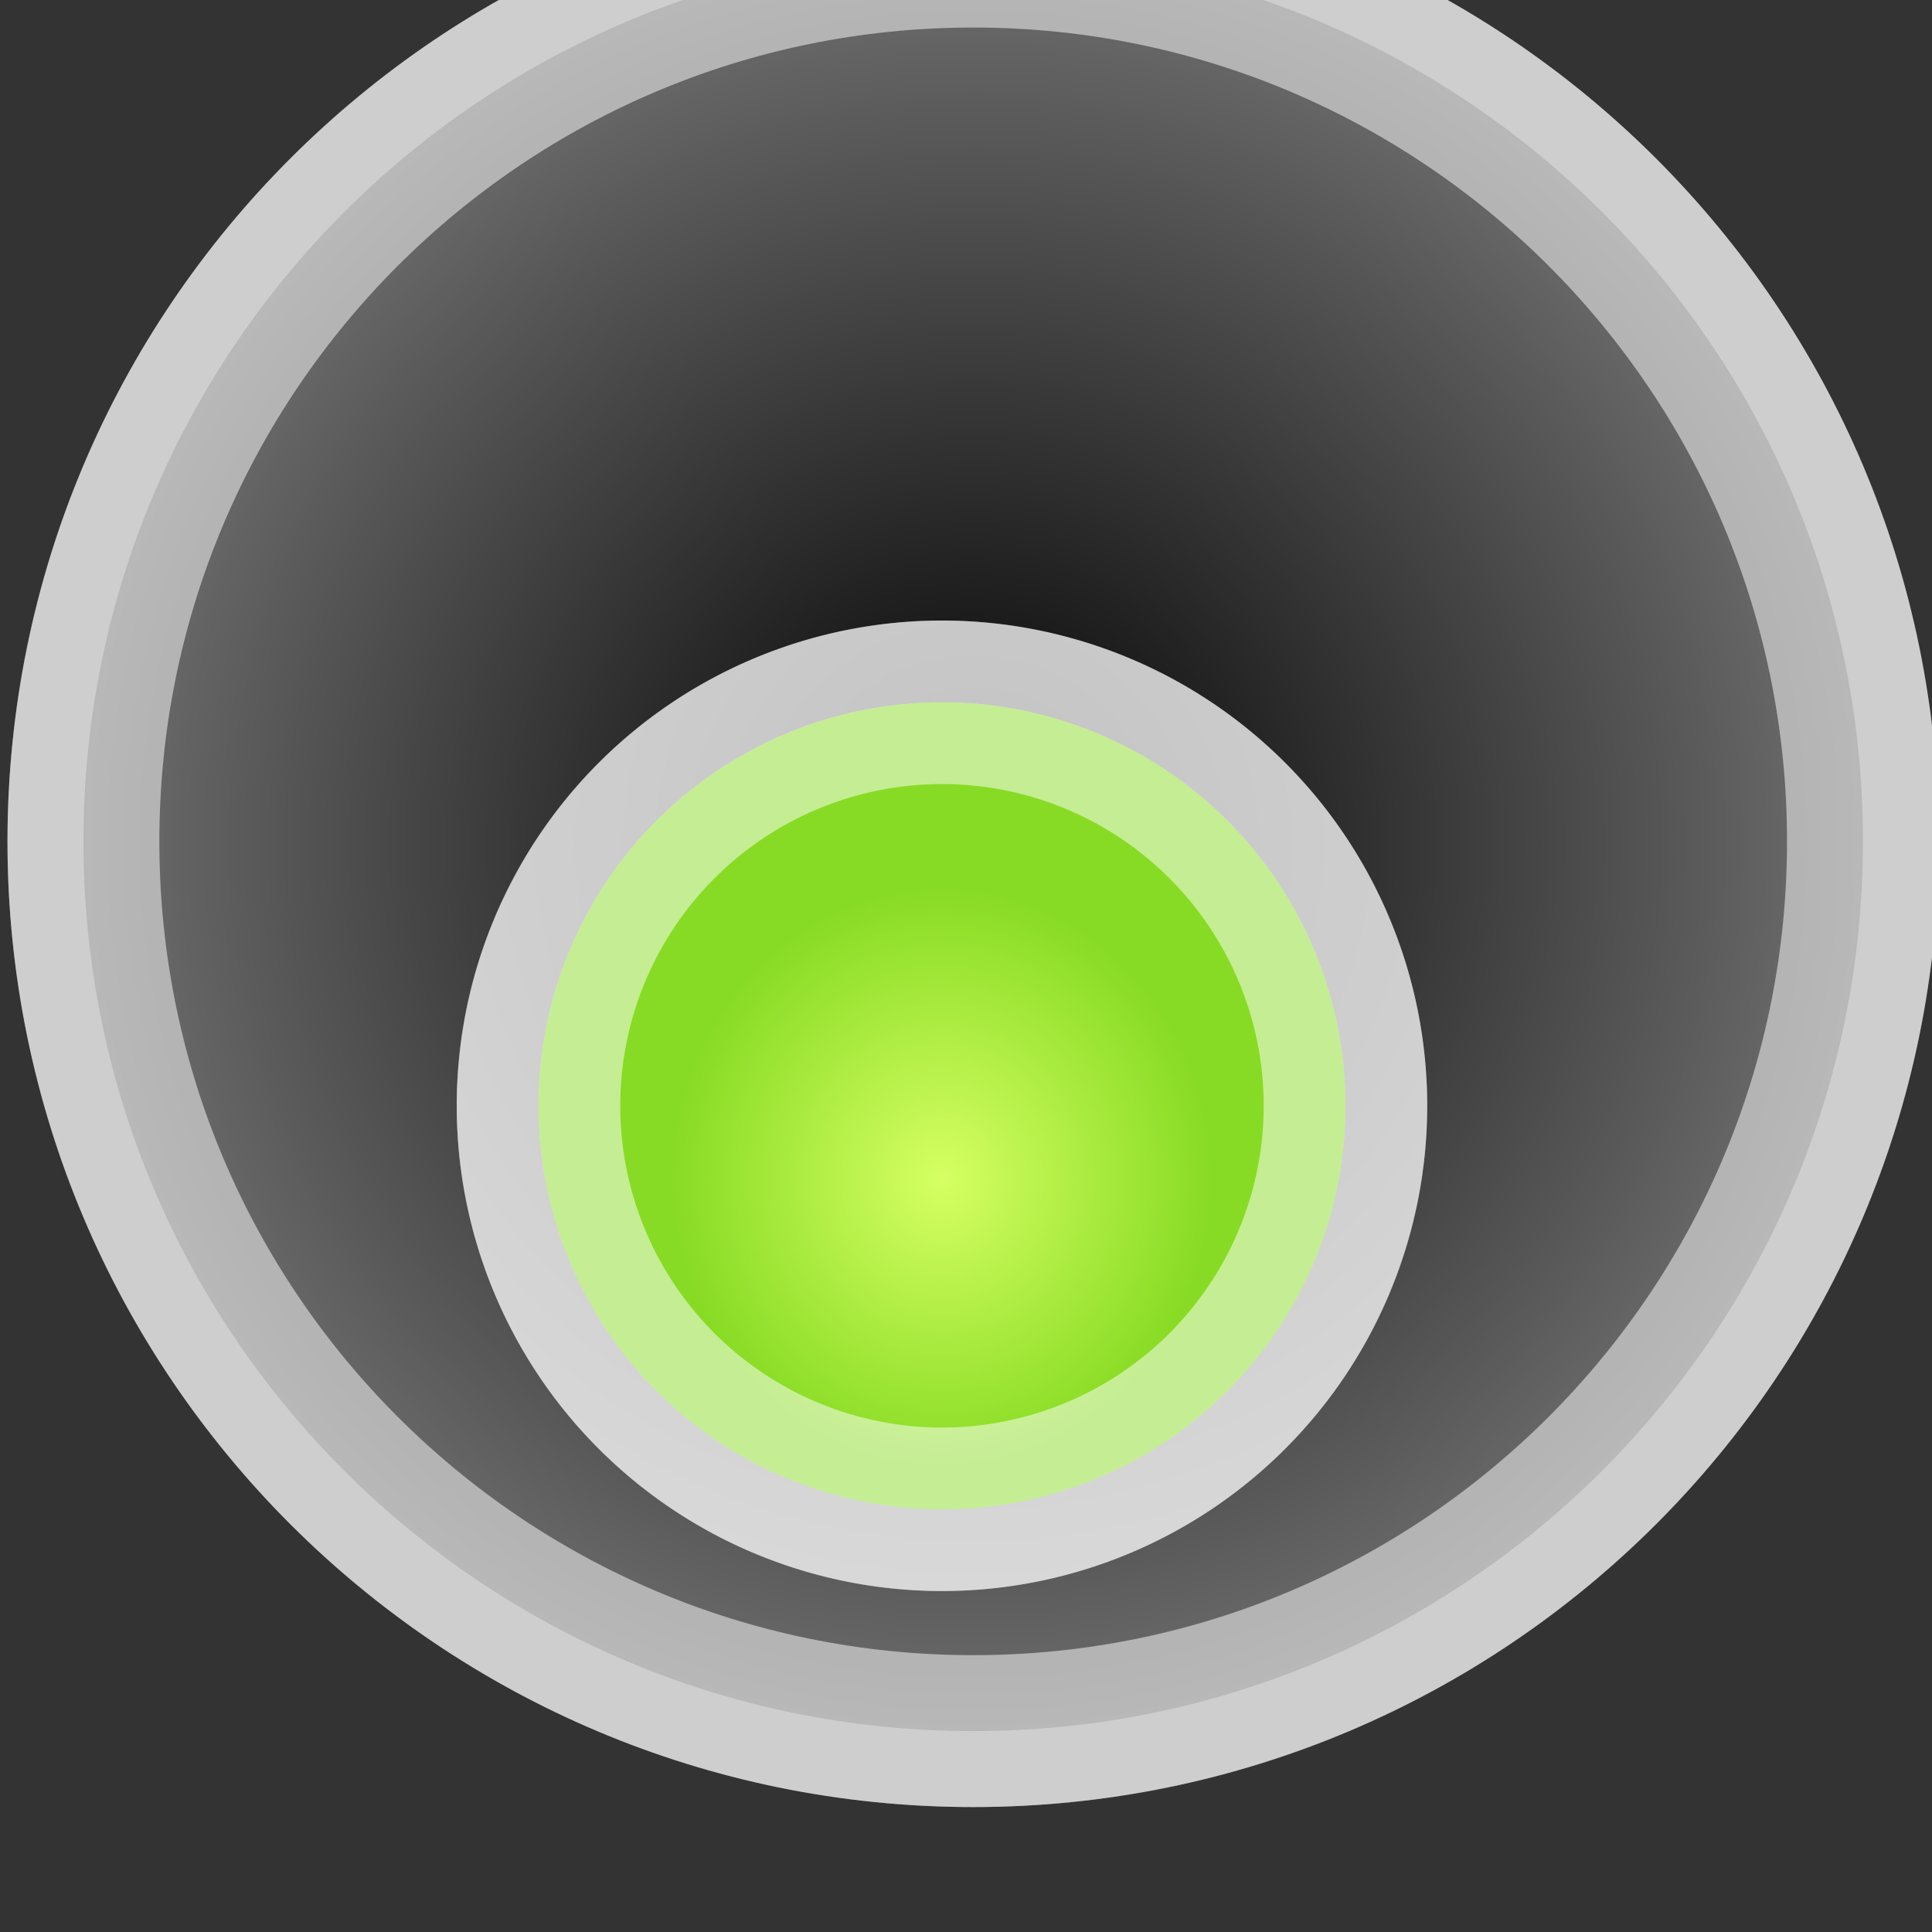 <?xml version="1.0" encoding="UTF-8" standalone="no"?>
<!-- Created with Inkscape (http://www.inkscape.org/) -->

<svg
   xmlns:dc="http://purl.org/dc/elements/1.1/"
   xmlns:cc="http://creativecommons.org/ns#"
   xmlns:rdf="http://www.w3.org/1999/02/22-rdf-syntax-ns#"
   xmlns:svg="http://www.w3.org/2000/svg"
   xmlns="http://www.w3.org/2000/svg"
   xmlns:xlink="http://www.w3.org/1999/xlink"
   xmlns:sodipodi="http://sodipodi.sourceforge.net/DTD/sodipodi-0.dtd"
   xmlns:inkscape="http://www.inkscape.org/namespaces/inkscape"
   width="20"
   height="20"
   id="svg6379"
   version="1.1"
   inkscape:version="0.48.2 r9819"
   sodipodi:docname="RadioButton.svg">
  <rect width="100%" height="100%" fill="#333333" stroke="none"/>
  <defs
     id="defs6381">
    <linearGradient
       id="linearGradient14661">
      <stop
         id="stop14663"
         offset="0"
         style="stop-color:#000000;stop-opacity:1;" />
      <stop
         id="stop14665"
         offset="1"
         style="stop-color:#787878;stop-opacity:1;" />
    </linearGradient>
    <linearGradient
       id="linearGradient16544">
      <stop
         id="stop16546"
         offset="0"
         style="stop-color:#959595;stop-opacity:1;" />
      <stop
         id="stop16548"
         offset="1"
         style="stop-color:#6a6a6a;stop-opacity:1;" />
    </linearGradient>
    <linearGradient
       id="linearGradient16550">
      <stop
         id="stop16552"
         offset="0"
         style="stop-color:#909090;stop-opacity:1;" />
      <stop
         id="stop16554"
         offset="1"
         style="stop-color:#000000;stop-opacity:1;" />
    </linearGradient>
    <radialGradient
       inkscape:collect="always"
       xlink:href="#linearGradient8807-4-4-7-6-8"
       id="radialGradient21501-4-1"
       gradientUnits="userSpaceOnUse"
       cx="-180.297"
       cy="3130.995"
       fx="-180.297"
       fy="3130.995"
       r="7.884" />
    <linearGradient
       id="linearGradient8807-4-4-7-6-8">
      <stop
         style="stop-color:#000000;stop-opacity:1;"
         offset="0"
         id="stop8809-8-9-2-9-4" />
      <stop
         style="stop-color:#404040;stop-opacity:1;"
         offset="1"
         id="stop8811-8-1-5-0-5" />
    </linearGradient>
    <linearGradient
       id="linearGradient8835-7-6-9-6-3">
      <stop
         style="stop-color:#d6ff63;stop-opacity:1;"
         offset="0"
         id="stop8837-4-4-3-2-9" />
      <stop
         style="stop-color:#88db24;stop-opacity:1;"
         offset="1"
         id="stop8839-0-5-9-4-5" />
    </linearGradient>
    <radialGradient
       r="7.884"
       fy="3130.995"
       fx="-180.297"
       cy="3130.995"
       cx="-180.297"
       gradientUnits="userSpaceOnUse"
       id="radialGradient16097"
       xlink:href="#linearGradient8807-4-4-7-6-8"
       inkscape:collect="always" />
    <linearGradient
       id="linearGradient10016">
      <stop
         style="stop-color:#000000;stop-opacity:1;"
         offset="0"
         id="stop10018" />
      <stop
         style="stop-color:#404040;stop-opacity:1;"
         offset="1"
         id="stop10020" />
    </linearGradient>
    <radialGradient
       inkscape:collect="always"
       xlink:href="#linearGradient16544-8"
       id="radialGradient21497-5-3-5-5"
       gradientUnits="userSpaceOnUse"
       gradientTransform="matrix(0.555,-1.3176248e-6,1.4235299e-6,0.6,-80.242,1253.723)"
       cx="-180.297"
       cy="3130.995"
       fx="-180.297"
       fy="3130.995"
       r="8.736" />
    <linearGradient
       id="linearGradient16544-8">
      <stop
         id="stop16546-9"
         offset="0"
         style="stop-color:#959595;stop-opacity:1;" />
      <stop
         id="stop16548-0"
         offset="1"
         style="stop-color:#6a6a6a;stop-opacity:1;" />
    </linearGradient>
    <radialGradient
       r="8.736"
       fy="3130.995"
       fx="-180.297"
       cy="3130.995"
       cx="-180.297"
       gradientTransform="matrix(0.555,-1.3176248e-6,1.4235299e-6,0.6,-80.242,1253.723)"
       gradientUnits="userSpaceOnUse"
       id="radialGradient10102"
       xlink:href="#linearGradient16544-8"
       inkscape:collect="always" />
    <radialGradient
       inkscape:collect="always"
       xlink:href="#linearGradient8835-7-6-9-6-3-6"
       id="radialGradient21497-5-3-2"
       gradientUnits="userSpaceOnUse"
       gradientTransform="matrix(0.555,-1.3176248e-6,1.4235299e-6,0.6,-80.242,1253.723)"
       cx="-180.297"
       cy="3130.995"
       fx="-180.297"
       fy="3130.995"
       r="8.736" />
    <linearGradient
       id="linearGradient8835-7-6-9-6-3-6">
      <stop
         style="stop-color:#d6ff63;stop-opacity:1;"
         offset="0"
         id="stop8837-4-4-3-2-9-4" />
      <stop
         style="stop-color:#88db24;stop-opacity:1;"
         offset="1"
         id="stop8839-0-5-9-4-5-7" />
    </linearGradient>
    <radialGradient
       r="8.736"
       fy="3130.995"
       fx="-180.297"
       cy="3130.995"
       cx="-180.297"
       gradientTransform="matrix(0.555,-1.3176248e-6,1.4235299e-6,0.6,-80.242,1253.723)"
       gradientUnits="userSpaceOnUse"
       id="radialGradient10137"
       xlink:href="#linearGradient8835-7-6-9-6-3-6"
       inkscape:collect="always" />
    <radialGradient
       inkscape:collect="always"
       xlink:href="#linearGradient8807-4-4-7-6-8-9"
       id="radialGradient21501-4-1-3"
       gradientUnits="userSpaceOnUse"
       cx="-180.297"
       cy="3130.995"
       fx="-180.297"
       fy="3130.995"
       r="7.884" />
    <linearGradient
       id="linearGradient8807-4-4-7-6-8-9">
      <stop
         style="stop-color:#000000;stop-opacity:1;"
         offset="0"
         id="stop8809-8-9-2-9-4-9" />
      <stop
         style="stop-color:#404040;stop-opacity:1;"
         offset="1"
         id="stop8811-8-1-5-0-5-5" />
    </linearGradient>
    <radialGradient
       r="7.884"
       fy="3130.995"
       fx="-180.297"
       cy="3130.995"
       cx="-180.297"
       gradientUnits="userSpaceOnUse"
       id="radialGradient13873"
       xlink:href="#linearGradient14661"
       inkscape:collect="always" />
  </defs>
  <sodipodi:namedview
     id="base"
     pagecolor="#ffffff"
     bordercolor="#666666"
     borderopacity="1.0"
     inkscape:pageopacity="0.0"
     inkscape:pageshadow="2"
     inkscape:zoom="15.839192"
     inkscape:cx="7.0215514"
     inkscape:cy="17.397514"
     inkscape:document-units="px"
     inkscape:current-layer="layer2"
     showgrid="false"
     inkscape:window-width="1916"
     inkscape:window-height="1041"
     inkscape:window-x="0"
     inkscape:window-y="18"
     inkscape:window-maximized="0"
     fit-margin-top="0"
     fit-margin-left="0"
     fit-margin-right="0"
     fit-margin-bottom="0" />
  <g
     inkscape:label="Base"
     inkscape:groupmode="layer"
     id="layer1"
     transform="translate(-538.609,-384.631)"
     style="display:inline">
    <path
       sodipodi:type="arc"
       style="fill:url(#radialGradient21501-4-1);fill-opacity:1;fill-rule:evenodd;stroke:#ffffff;stroke-width:1.24;stroke-linecap:square;stroke-linejoin:miter;stroke-miterlimit:4;stroke-opacity:0.51;stroke-dasharray:none;stroke-dashoffset:0"
       id="path8412-7-9-7-9-7-0-0-6"
       sodipodi:cx="-180.29715"
       sodipodi:cy="3130.9946"
       sodipodi:rx="7.2640381"
       sodipodi:ry="7.2640381"
       d="m -173.033,3130.995 c 0,4.012 -3.252,7.264 -7.264,7.264 -4.012,0 -7.264,-3.252 -7.264,-7.264 0,-4.012 3.252,-7.264 7.264,-7.264 4.012,0 7.264,3.252 7.264,7.264 z"
       transform="matrix(1.268,0,0,1.268,777.3,-3576.761)"
       inkscape:export-xdpi="110.06"
       inkscape:export-ydpi="110.06" />
  </g>
  <g
     inkscape:groupmode="layer"
     id="layer4"
     inkscape:label="Hover"
     style="display:inline"
     transform="translate(-0.406,-0.406)">
    <path
       sodipodi:type="arc"
       style="fill:url(#radialGradient13873);fill-opacity:1;fill-rule:evenodd;stroke:#ffffff;stroke-width:1.24;stroke-linecap:square;stroke-linejoin:miter;stroke-miterlimit:4;stroke-opacity:0.51;stroke-dasharray:none;stroke-dashoffset:0;display:inline"
       id="path8412-7-9-7-9-7-0-0-6-2"
       sodipodi:cx="-180.29715"
       sodipodi:cy="3130.9946"
       sodipodi:rx="7.2640381"
       sodipodi:ry="7.2640381"
       d="m -173.033,3130.995 c 0,4.012 -3.252,7.264 -7.264,7.264 -4.012,0 -7.264,-3.252 -7.264,-7.264 0,-4.012 3.252,-7.264 7.264,-7.264 4.012,0 7.264,3.252 7.264,7.264 z"
       transform="matrix(1.268,0,0,1.268,239.097,-3960.986)"
       inkscape:export-xdpi="110.06"
       inkscape:export-ydpi="110.06" />
  </g>
  <g
     inkscape:groupmode="layer"
     id="layer2"
     inkscape:label="Selected"
     style="display:inline"
     transform="translate(4.722,-22.597)">
    <path
       sodipodi:type="arc"
       style="fill:url(#radialGradient10102);fill-opacity:1;fill-rule:evenodd;stroke:#ffffff;stroke-width:2.944;stroke-miterlimit:4;stroke-opacity:0.51;stroke-dasharray:none"
       id="path8412-9-3-9-0-7-1-2"
       sodipodi:cx="-180.29715"
       sodipodi:cy="3130.9946"
       sodipodi:rx="7.2640381"
       sodipodi:ry="7.2640381"
       d="m -173.033,3130.995 a 7.264,7.264 0 1 1 -14.528,0 7.264,7.264 0 1 1 14.528,0 z"
       transform="matrix(0.575,0,0,0.575,108.7,-1766.278)"
       inkscape:export-xdpi="110.06"
       inkscape:export-ydpi="110.06" />
  </g>
  <g
     inkscape:groupmode="layer"
     id="layer3"
     inkscape:label="SelectedHover"
     style="display:inline"
     transform="translate(4.722,-22.597)">
    <path
       sodipodi:type="arc"
       style="fill:url(#radialGradient10137);fill-opacity:1;fill-rule:evenodd;stroke:#ffffff;stroke-width:2.944;stroke-miterlimit:4;stroke-opacity:0.51;stroke-dasharray:none"
       id="path8412-9-3-9-0-7-1"
       sodipodi:cx="-180.29715"
       sodipodi:cy="3130.9946"
       sodipodi:rx="7.2640381"
       sodipodi:ry="7.2640381"
       d="m -173.033,3130.995 a 7.264,7.264 0 1 1 -14.528,0 7.264,7.264 0 1 1 14.528,0 z"
       transform="matrix(0.575,0,0,0.575,108.7,-1766.278)"
       inkscape:export-xdpi="110.06"
       inkscape:export-ydpi="110.06" />
  </g>
</svg>
